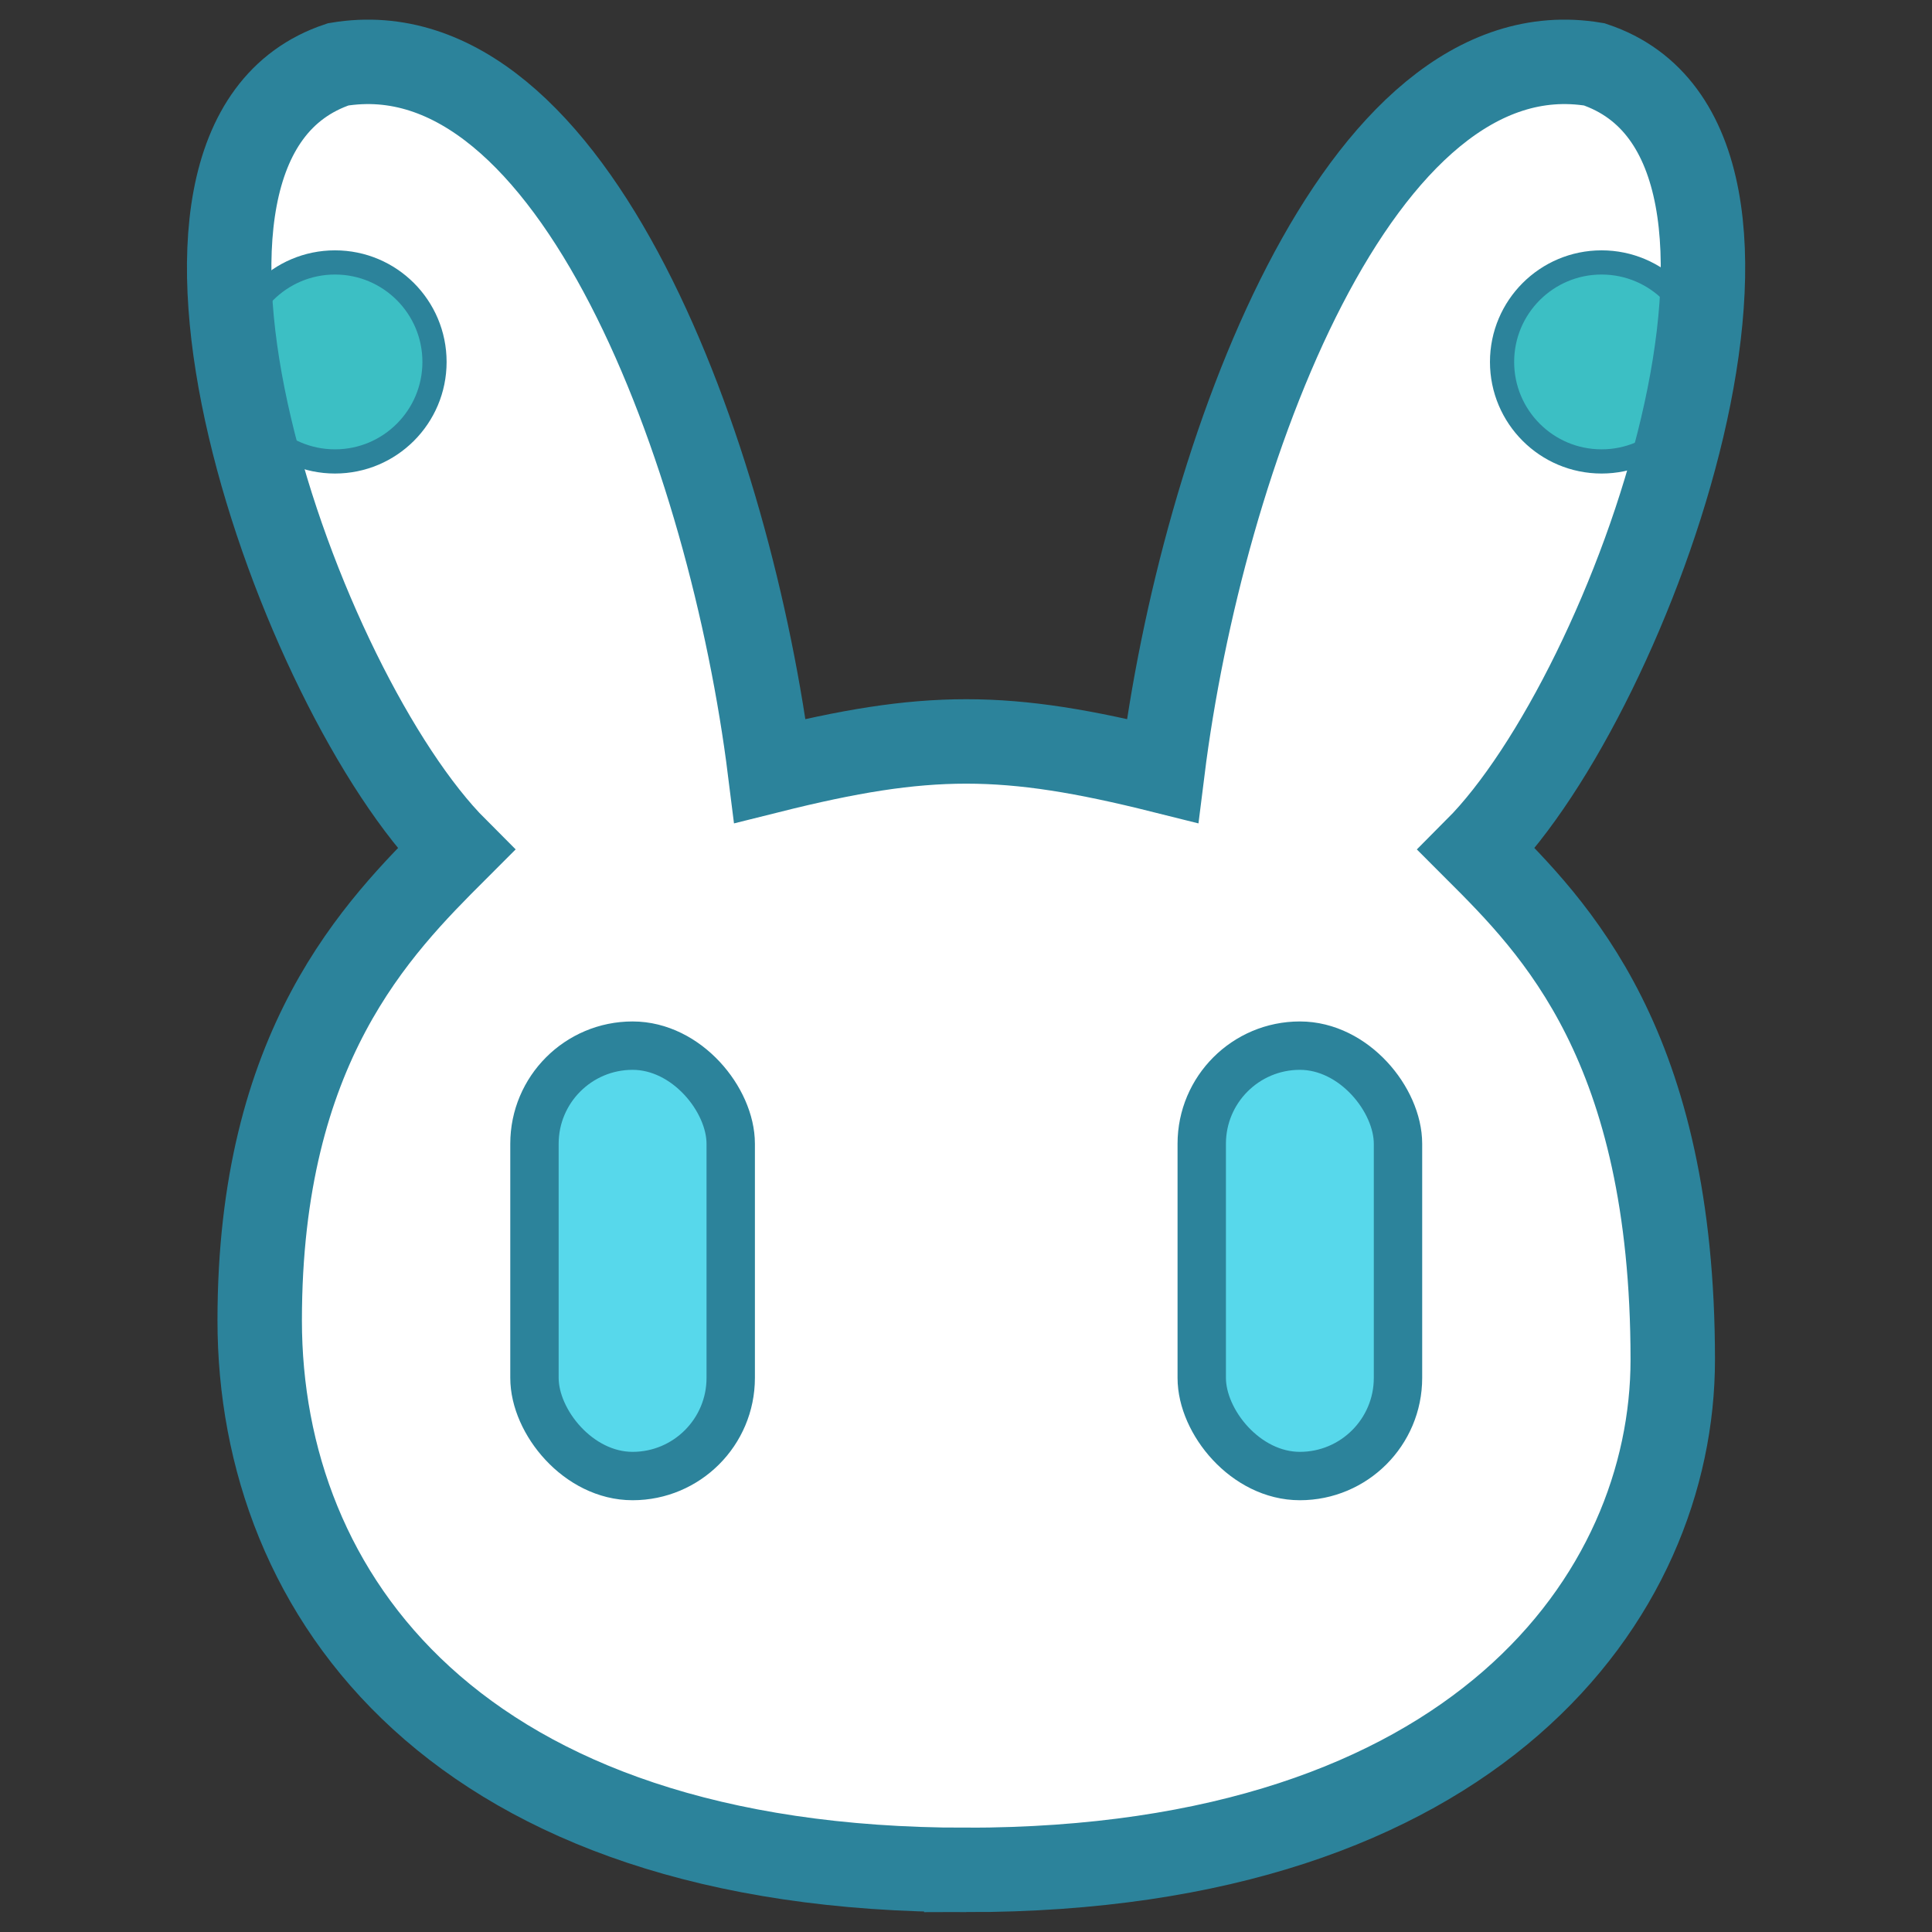 <?xml version="1.0" encoding="UTF-8" standalone="no"?>
<svg
   xmlns:dc="http://purl.org/dc/elements/1.1/"
   xmlns:cc="http://creativecommons.org/ns#"
   xmlns:rdf="http://www.w3.org/1999/02/22-rdf-syntax-ns#"
   xmlns:svg="http://www.w3.org/2000/svg"
   xmlns="http://www.w3.org/2000/svg"
   xmlns:sodipodi="http://sodipodi.sourceforge.net/DTD/sodipodi-0.dtd"
   xmlns:inkscape="http://www.inkscape.org/namespaces/inkscape"
   width="16"
   height="16"
   viewBox="0 0 4.233 4.233"
   version="1.1"
   id="svg8"
   inkscape:version="1.0.2 (e86c870879, 2021-01-15)"
   sodipodi:docname="绘图.svg"
   inkscape:export-filename="C:\Users\TML\Desktop\Rabbik256.png"
   inkscape:export-xdpi="1536.0001"
   inkscape:export-ydpi="1536.0001">
  <rect x="0" y="0" width="4.233" height="4.233" fill="#333333" stroke="none"/>
  <defs
     id="defs2" />
  <sodipodi:namedview
     id="base"
     pagecolor="#ffffff"
     bordercolor="#666666"
     borderopacity="1.0"
     inkscape:pageopacity="0.0"
     inkscape:pageshadow="2"
     inkscape:zoom="44.8"
     inkscape:cx="5.8921639"
     inkscape:cy="7.512336"
     inkscape:document-units="mm"
     inkscape:current-layer="layer8"
     inkscape:document-rotation="0"
     showgrid="true"
     units="px"
     inkscape:pagecheckerboard="true"
     showguides="true"
     inkscape:guide-bbox="true"
     inkscape:window-width="1333"
     inkscape:window-height="991"
     inkscape:window-x="569"
     inkscape:window-y="0"
     inkscape:window-maximized="0"
     inkscape:snap-text-baseline="true">
    <inkscape:grid
       type="xygrid"
       id="grid833"
       spacingx="0.066"
       spacingy="0.066" />
    <sodipodi:guide
       position="2.117,2.117"
       orientation="1,0"
       id="guide863" />
    <sodipodi:guide
       position="2.117,2.117"
       orientation="0,-1"
       id="guide865" />
  </sodipodi:namedview>
  <g
     inkscape:groupmode="layer"
     id="layer6"
     inkscape:label="图层 6">
    <g
       inkscape:groupmode="layer"
       id="layer3"
       inkscape:label="图层 3"
       style="display:inline">
      <path
         style="fill:#ffffff;fill-opacity:1;stroke:none;stroke-width:0.241;stroke-linecap:butt;stroke-linejoin:miter;stroke-miterlimit:4;stroke-dasharray:none;stroke-opacity:1"
         d="m 2.117,4.097 c 1.118,0 1.548,-0.602 1.548,-1.118 0,-0.688 -0.258,-0.946 -0.43,-1.118 C 3.578,1.517 4.008,0.313 3.493,0.141 2.977,0.055 2.633,1.001 2.547,1.689 c -0.344,-0.086 -0.516,-0.086 -0.86,0 C 1.601,1.001 1.257,0.055 0.741,0.141 0.225,0.313 0.655,1.517 0.999,1.861 0.827,2.033 0.569,2.291 0.569,2.893 c 5e-8,0.602 0.43,1.204 1.548,1.204 z"
         id="path865"
         sodipodi:nodetypes="cccccccccc" />
    </g>
    <g
       inkscape:groupmode="layer"
       id="layer9"
       inkscape:label="图层 9"
       style="display:inline">
      <circle
         style="display:inline;fill:#3cbfc4;fill-opacity:1;stroke:#2c839b;stroke-width:0.053;stroke-linecap:round;stroke-linejoin:round;stroke-miterlimit:4;stroke-dasharray:none;stroke-opacity:1"
         id="path892"
         cx="0.734"
         cy="0.793"
         r="0.218" />
      <circle
         style="display:inline;fill:#3cbfc4;fill-opacity:1;stroke:#2c839b;stroke-width:0.053;stroke-linecap:round;stroke-linejoin:round;stroke-miterlimit:4;stroke-dasharray:none;stroke-opacity:1"
         id="path894"
         cx="3.509"
         cy="0.793"
         r="0.218" />
    </g>
    <g
       inkscape:groupmode="layer"
       id="layer7"
       inkscape:label="图层 7"
       style="display:none">
      <path
         style="display:inline;fill:#233564;fill-opacity:1;stroke:none;stroke-width:0.344px;stroke-linecap:butt;stroke-linejoin:miter;stroke-opacity:1"
         d="m 2.117,2.206 c -0.43,0 -1.032,-0.688 -1.204,0.602 0,0.688 0.793,0.43 1.204,0.43 0.41,0 1.204,0.258 1.204,-0.43 C 3.235,1.518 2.547,2.206 2.117,2.206 Z"
         id="path896"
         sodipodi:nodetypes="ccccc" />
    </g>
    <g
       inkscape:groupmode="layer"
       id="layer4"
       inkscape:label="图层 4"
       style="display:none">
      <path
         style="fill:#c3e4e5;fill-opacity:1;stroke:none;stroke-width:0.344px;stroke-linecap:butt;stroke-linejoin:miter;stroke-opacity:1"
         d="m 0.655,3.323 c 0,0 0.344,0.86 1.462,0.774 1.118,-0.086 1.548,-0.688 1.548,-0.774 0,-0.086 -0.86,0.43 -1.548,0.43 -0.688,0 -1.462,-0.43 -1.462,-0.43 z"
         id="path935"
         sodipodi:nodetypes="csssc" />
      <path
         style="fill:#c3e4e5;fill-opacity:1;stroke:none;stroke-width:0.344px;stroke-linecap:butt;stroke-linejoin:miter;stroke-opacity:1"
         d="m 0.655,0.225 c 0.258,-0.086 0.43,0 0.729,0.408 C 1.609,0.94 1.687,1.687 1.639,1.775 1.515,1.687 1.429,0.225 0.655,0.225 Z"
         id="path1027"
         sodipodi:nodetypes="cscc" />
      <path
         style="display:inline;fill:#c3e4e5;fill-opacity:1;stroke:none;stroke-width:0.344px;stroke-linecap:butt;stroke-linejoin:miter;stroke-opacity:1"
         d="m 3.577,0.225 c -0.258,-0.086 -0.43,0 -0.729,0.408 C 2.623,0.94 2.546,1.686 2.594,1.774 2.718,1.686 2.804,0.225 3.577,0.225 Z"
         id="path1027-2"
         sodipodi:nodetypes="cscc" />
    </g>
    <g
       inkscape:groupmode="layer"
       id="layer8"
       inkscape:label="图层 8"
       style="display:inline">
      <rect
         style="display:inline;fill:#57d8eb;fill-opacity:1;stroke:#2c839b;stroke-width:0.106;stroke-linejoin:round;stroke-miterlimit:4;stroke-dasharray:none;stroke-opacity:1"
         id="rect878"
         width="0.43"
         height="0.943"
         x="1.171"
         y="2.291"
         ry="0.215" />
      <rect
         style="display:inline;fill:#57d8eb;fill-opacity:1;stroke:#2c839b;stroke-width:0.106;stroke-linejoin:round;stroke-miterlimit:4;stroke-dasharray:none;stroke-opacity:1"
         id="rect880"
         width="0.43"
         height="0.943"
         x="2.633"
         y="2.291"
         ry="0.215" />
    </g>
    <g
       inkscape:groupmode="layer"
       id="layer5"
       inkscape:label="图层 5"
       style="display:inline">
      <path
         style="display:inline;fill:none;fill-opacity:1;stroke:#2c839b;stroke-width:0.185;stroke-linecap:butt;stroke-linejoin:miter;stroke-miterlimit:4;stroke-dasharray:none;stroke-opacity:1"
         d="m 2.117,4.097 c 1.118,0 1.548,-0.602 1.548,-1.118 0,-0.688 -0.258,-0.946 -0.43,-1.118 C 3.578,1.517 4.008,0.313 3.493,0.141 2.977,0.055 2.633,1.001 2.547,1.689 c -0.344,-0.086 -0.516,-0.086 -0.86,0 C 1.601,1.001 1.257,0.055 0.741,0.141 0.225,0.313 0.655,1.517 0.999,1.861 0.827,2.033 0.569,2.291 0.569,2.893 c 1.3e-7,0.602 0.43,1.204 1.548,1.204 z"
         id="path865-4"
         sodipodi:nodetypes="cccccccccc" />
    </g>
  </g>
</svg>
